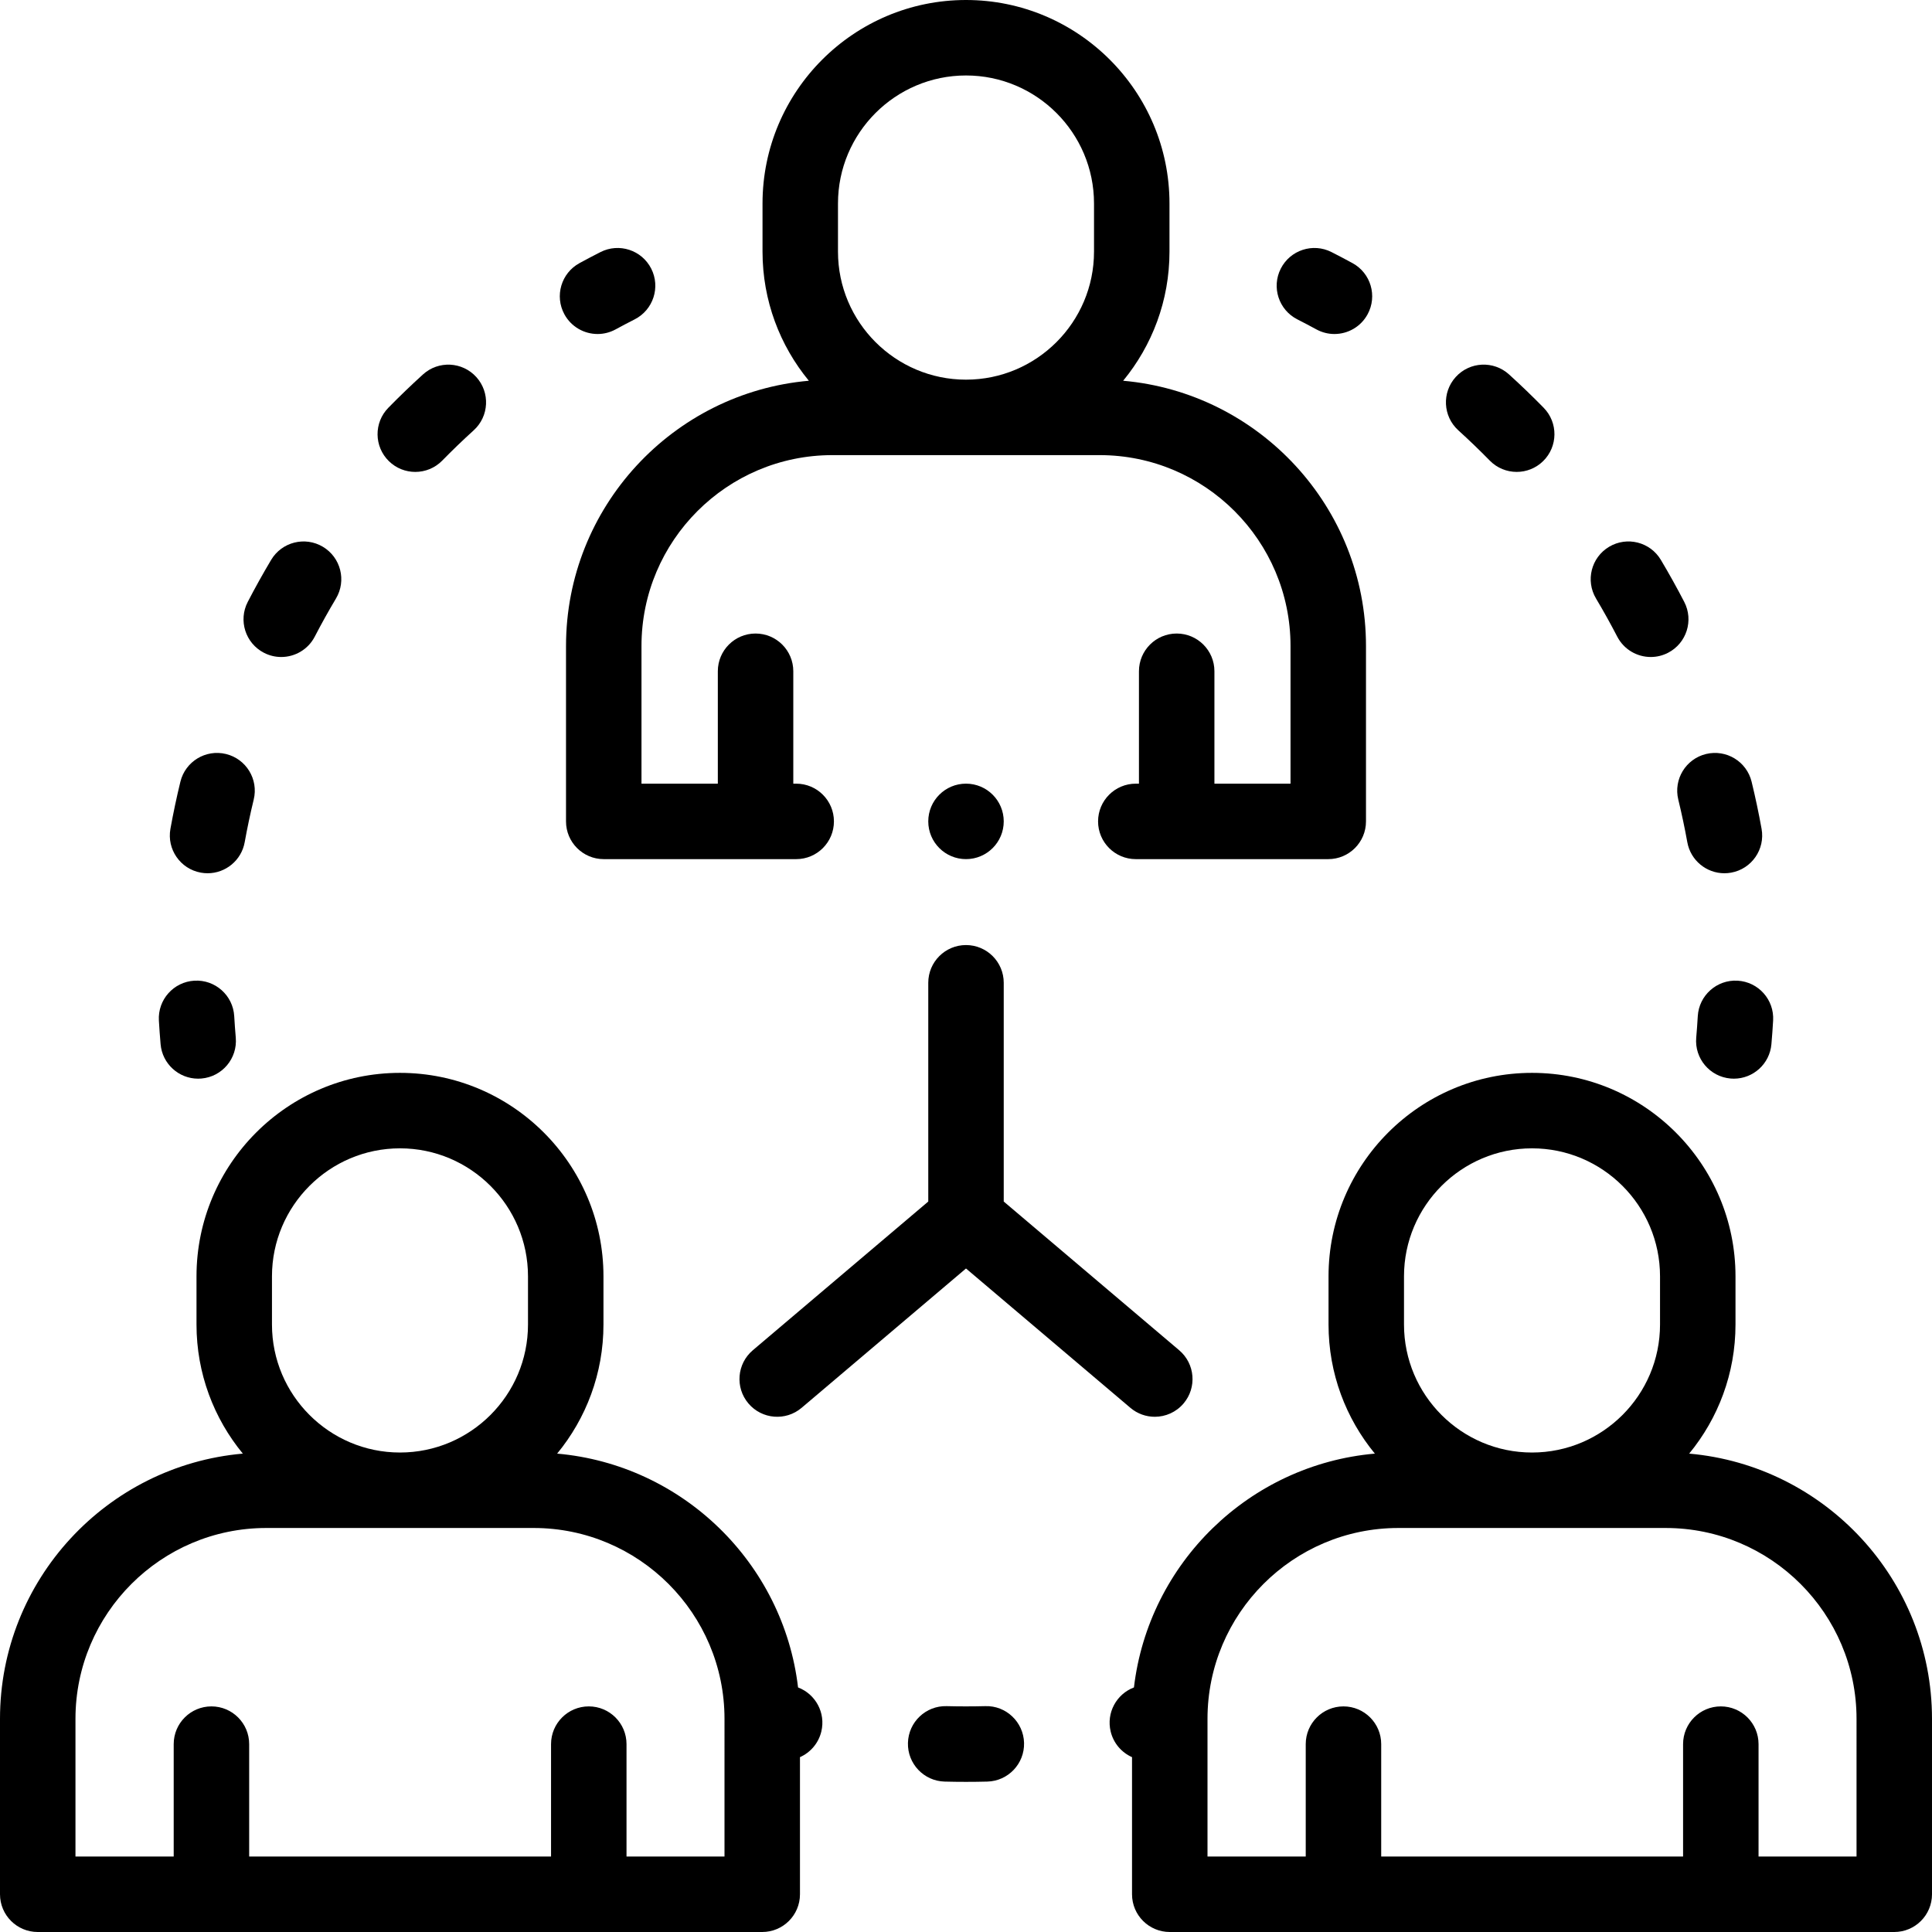 <svg id="Capa_1" enable-background="new 0 0 512 512" height="512" viewBox="0 0 512 512" width="512" xmlns="http://www.w3.org/2000/svg"><g><g><path d="m211.493 447.188c-3.893-32.97-30.59-59.042-63.845-61.965 7.667-9.315 12.277-21.236 12.277-34.215v-12.763c0-29.734-24.19-53.925-53.925-53.925s-53.925 24.19-53.925 53.925v12.763c0 12.978 4.61 24.899 12.277 34.215-36.01 3.164-64.352 33.47-64.352 70.288v46.489c0 5.523 4.477 10 10 10h192c5.523 0 10-4.477 10-10v-36.336c2.74-1.22 4.903-3.653 5.661-6.794 1.194-4.951-1.527-9.922-6.168-11.682zm-139.418-108.942c0-18.706 15.219-33.925 33.925-33.925s33.925 15.219 33.925 33.925v12.763c0 18.706-15.219 33.924-33.925 33.924s-33.925-15.218-33.925-33.924zm119.925 153.754h-25.967v-29.788c0-5.523-4.477-10-10-10s-10 4.477-10 10v29.788h-80v-29.788c0-5.523-4.477-10-10-10s-10 4.477-10 10v29.788h-26.033v-36.489c0-27.889 22.689-50.578 50.578-50.578h70.844c27.889 0 50.578 22.689 50.578 50.578z"/><path d="m261.131 452.146c-3.444.087-6.916.087-10.259 0-5.525-.151-10.114 4.213-10.258 9.735-.145 5.521 4.214 10.114 9.735 10.258 1.857.049 3.759.073 5.652.073 1.865 0 3.764-.024 5.643-.073 5.521-.142 9.883-4.732 9.741-10.253-.144-5.521-4.769-9.917-10.254-9.74z"/><path d="m158.365 88.515c1.618 0 3.258-.394 4.778-1.222 1.663-.907 3.361-1.801 5.049-2.657 4.924-2.5 6.89-8.519 4.39-13.444s-8.521-6.89-13.444-4.39c-1.862.945-3.736 1.932-5.57 2.932-4.849 2.644-6.636 8.718-3.993 13.567 1.817 3.327 5.248 5.214 8.79 5.214z"/><path d="m53.228 231.261c.601.108 1.199.161 1.789.161 4.745 0 8.956-3.391 9.829-8.225.682-3.773 1.486-7.576 2.392-11.3 1.305-5.367-1.988-10.774-7.354-12.079-5.367-1.307-10.775 1.988-12.079 7.354-1 4.11-1.888 8.306-2.64 12.47-.982 5.436 2.628 10.638 8.063 11.619z"/><path d="m110.055 125.062c2.594 0 5.187-1.003 7.146-3.003 2.685-2.742 5.488-5.44 8.331-8.019 4.091-3.711 4.398-10.035.688-14.125-3.711-4.091-10.036-4.398-14.125-.688-3.133 2.843-6.223 5.816-9.184 8.839-3.864 3.946-3.797 10.277.148 14.142 1.946 1.904 4.472 2.854 6.996 2.854z"/><path d="m69.936 172.989c1.471.762 3.043 1.123 4.592 1.123 3.617 0 7.108-1.968 8.887-5.401 1.762-3.401 3.653-6.798 5.621-10.097 2.829-4.744 1.276-10.882-3.467-13.711-4.743-2.827-10.882-1.276-13.711 3.467-2.17 3.639-4.256 7.387-6.201 11.14-2.541 4.903-.625 10.938 4.279 13.479z"/><path d="m42.558 276.723c.452 5.208 4.819 9.136 9.951 9.136.29 0 .582-.012.875-.038 5.502-.477 9.576-5.325 9.098-10.827-.164-1.887-.302-3.803-.411-5.694-.317-5.514-5.049-9.732-10.558-9.409-5.514.317-9.727 5.044-9.409 10.558.121 2.083.273 4.194.454 6.274z"/><path d="m343.808 84.635c1.681.853 3.38 1.748 5.05 2.658 1.521.829 3.16 1.222 4.777 1.222 3.542 0 6.975-1.887 8.789-5.216 2.644-4.85.854-10.923-3.994-13.566-1.841-1.003-3.715-1.99-5.569-2.931-4.92-2.499-10.943-.535-13.443 4.39-2.501 4.924-.535 10.943 4.39 13.443z"/><path d="m394.8 122.058c1.958 2 4.551 3.003 7.146 3.003 2.523 0 5.05-.95 6.995-2.855 3.946-3.864 4.013-10.196.148-14.142-2.957-3.02-6.047-5.994-9.184-8.839-4.092-3.71-10.414-3.404-14.125.688-3.711 4.091-3.403 10.415.688 14.125 2.845 2.583 5.648 5.28 8.332 8.02z"/><path d="m428.584 168.71c1.779 3.433 5.271 5.401 8.887 5.401 1.55 0 3.122-.361 4.593-1.123 4.903-2.541 6.819-8.576 4.278-13.479-1.943-3.75-4.029-7.498-6.2-11.139-2.827-4.743-8.963-6.296-13.71-3.468-4.743 2.828-6.297 8.967-3.468 13.71 1.968 3.302 3.859 6.7 5.62 10.098z"/><path d="m444.763 211.898c.906 3.724 1.71 7.525 2.392 11.298.872 4.834 5.084 8.226 9.829 8.226.59 0 1.188-.053 1.788-.161 5.435-.981 9.046-6.182 8.064-11.617-.752-4.165-1.64-8.361-2.64-12.472-1.306-5.367-6.71-8.658-12.08-7.354-5.366 1.306-8.659 6.714-7.353 12.08z"/><path d="m460.486 259.891c-5.508-.321-10.24 3.896-10.558 9.409-.108 1.885-.247 3.8-.411 5.692-.479 5.502 3.593 10.351 9.095 10.829.295.025.588.038.879.038 5.131 0 9.498-3.927 9.95-9.134.182-2.086.335-4.197.454-6.277.318-5.513-3.895-10.24-9.409-10.557z"/><path d="m150 171.19v46.489c0 5.523 4.477 10 10 10h51c5.523 0 10-4.477 10-10s-4.477-10-10-10h-.768v-29.788c0-5.523-4.477-10-10-10s-10 4.477-10 10v29.788h-20.232v-36.489c0-27.889 22.689-50.578 50.578-50.578h70.844c27.889 0 50.578 22.689 50.578 50.578v36.489h-20.166v-29.788c0-5.523-4.478-10-10-10s-10 4.477-10 10v29.788h-.834c-5.522 0-10 4.477-10 10s4.478 10 10 10h51c5.522 0 10-4.477 10-10v-46.489c0-36.818-28.342-67.124-64.352-70.288 7.667-9.316 12.277-21.237 12.277-34.215v-12.763c0-29.734-24.191-53.924-53.925-53.924s-53.925 24.19-53.925 53.924v12.763c0 12.979 4.61 24.899 12.277 34.215-36.01 3.164-64.352 33.47-64.352 70.288zm72.075-117.266c0-18.706 15.219-33.924 33.925-33.924s33.925 15.218 33.925 33.924v12.763c0 18.706-15.219 33.925-33.925 33.925s-33.925-15.219-33.925-33.925z"/><path d="m447.648 385.223c7.667-9.315 12.277-21.236 12.277-34.215v-12.763c0-29.734-24.19-53.925-53.925-53.925s-53.925 24.19-53.925 53.925v12.763c0 12.978 4.61 24.899 12.277 34.215-33.254 2.922-59.951 28.994-63.845 61.965-4.641 1.76-7.363 6.732-6.168 11.684.757 3.141 2.92 5.573 5.66 6.793v36.335c0 5.523 4.478 10 10 10h192c5.522 0 10-4.477 10-10v-46.489c.001-36.818-28.341-67.124-64.351-70.288zm-75.573-46.977c0-18.706 15.219-33.925 33.925-33.925s33.925 15.219 33.925 33.925v12.763c0 18.706-15.219 33.924-33.925 33.924s-33.925-15.218-33.925-33.924zm119.925 153.754h-25.967v-29.788c0-5.523-4.478-10-10-10s-10 4.477-10 10v29.788h-80v-29.788c0-5.523-4.478-10-10-10s-10 4.477-10 10v29.788h-26.033v-36.489c0-27.889 22.689-50.578 50.578-50.578h70.844c27.889 0 50.578 22.689 50.578 50.578z"/><path d="m198.338 371.928c3.571 4.213 9.882 4.733 14.094 1.163l43.568-36.929 43.567 36.928c1.879 1.593 4.176 2.372 6.461 2.372 2.837 0 5.655-1.201 7.633-3.534 3.571-4.213 3.051-10.523-1.162-14.094l-46.499-39.414v-57.97c0-5.523-4.478-10-10-10-5.523 0-10 4.477-10 10v57.97l-46.499 39.413c-4.213 3.572-4.733 9.882-1.163 14.095z"/><circle cx="256" cy="217.677" r="10"/></g></g></svg>